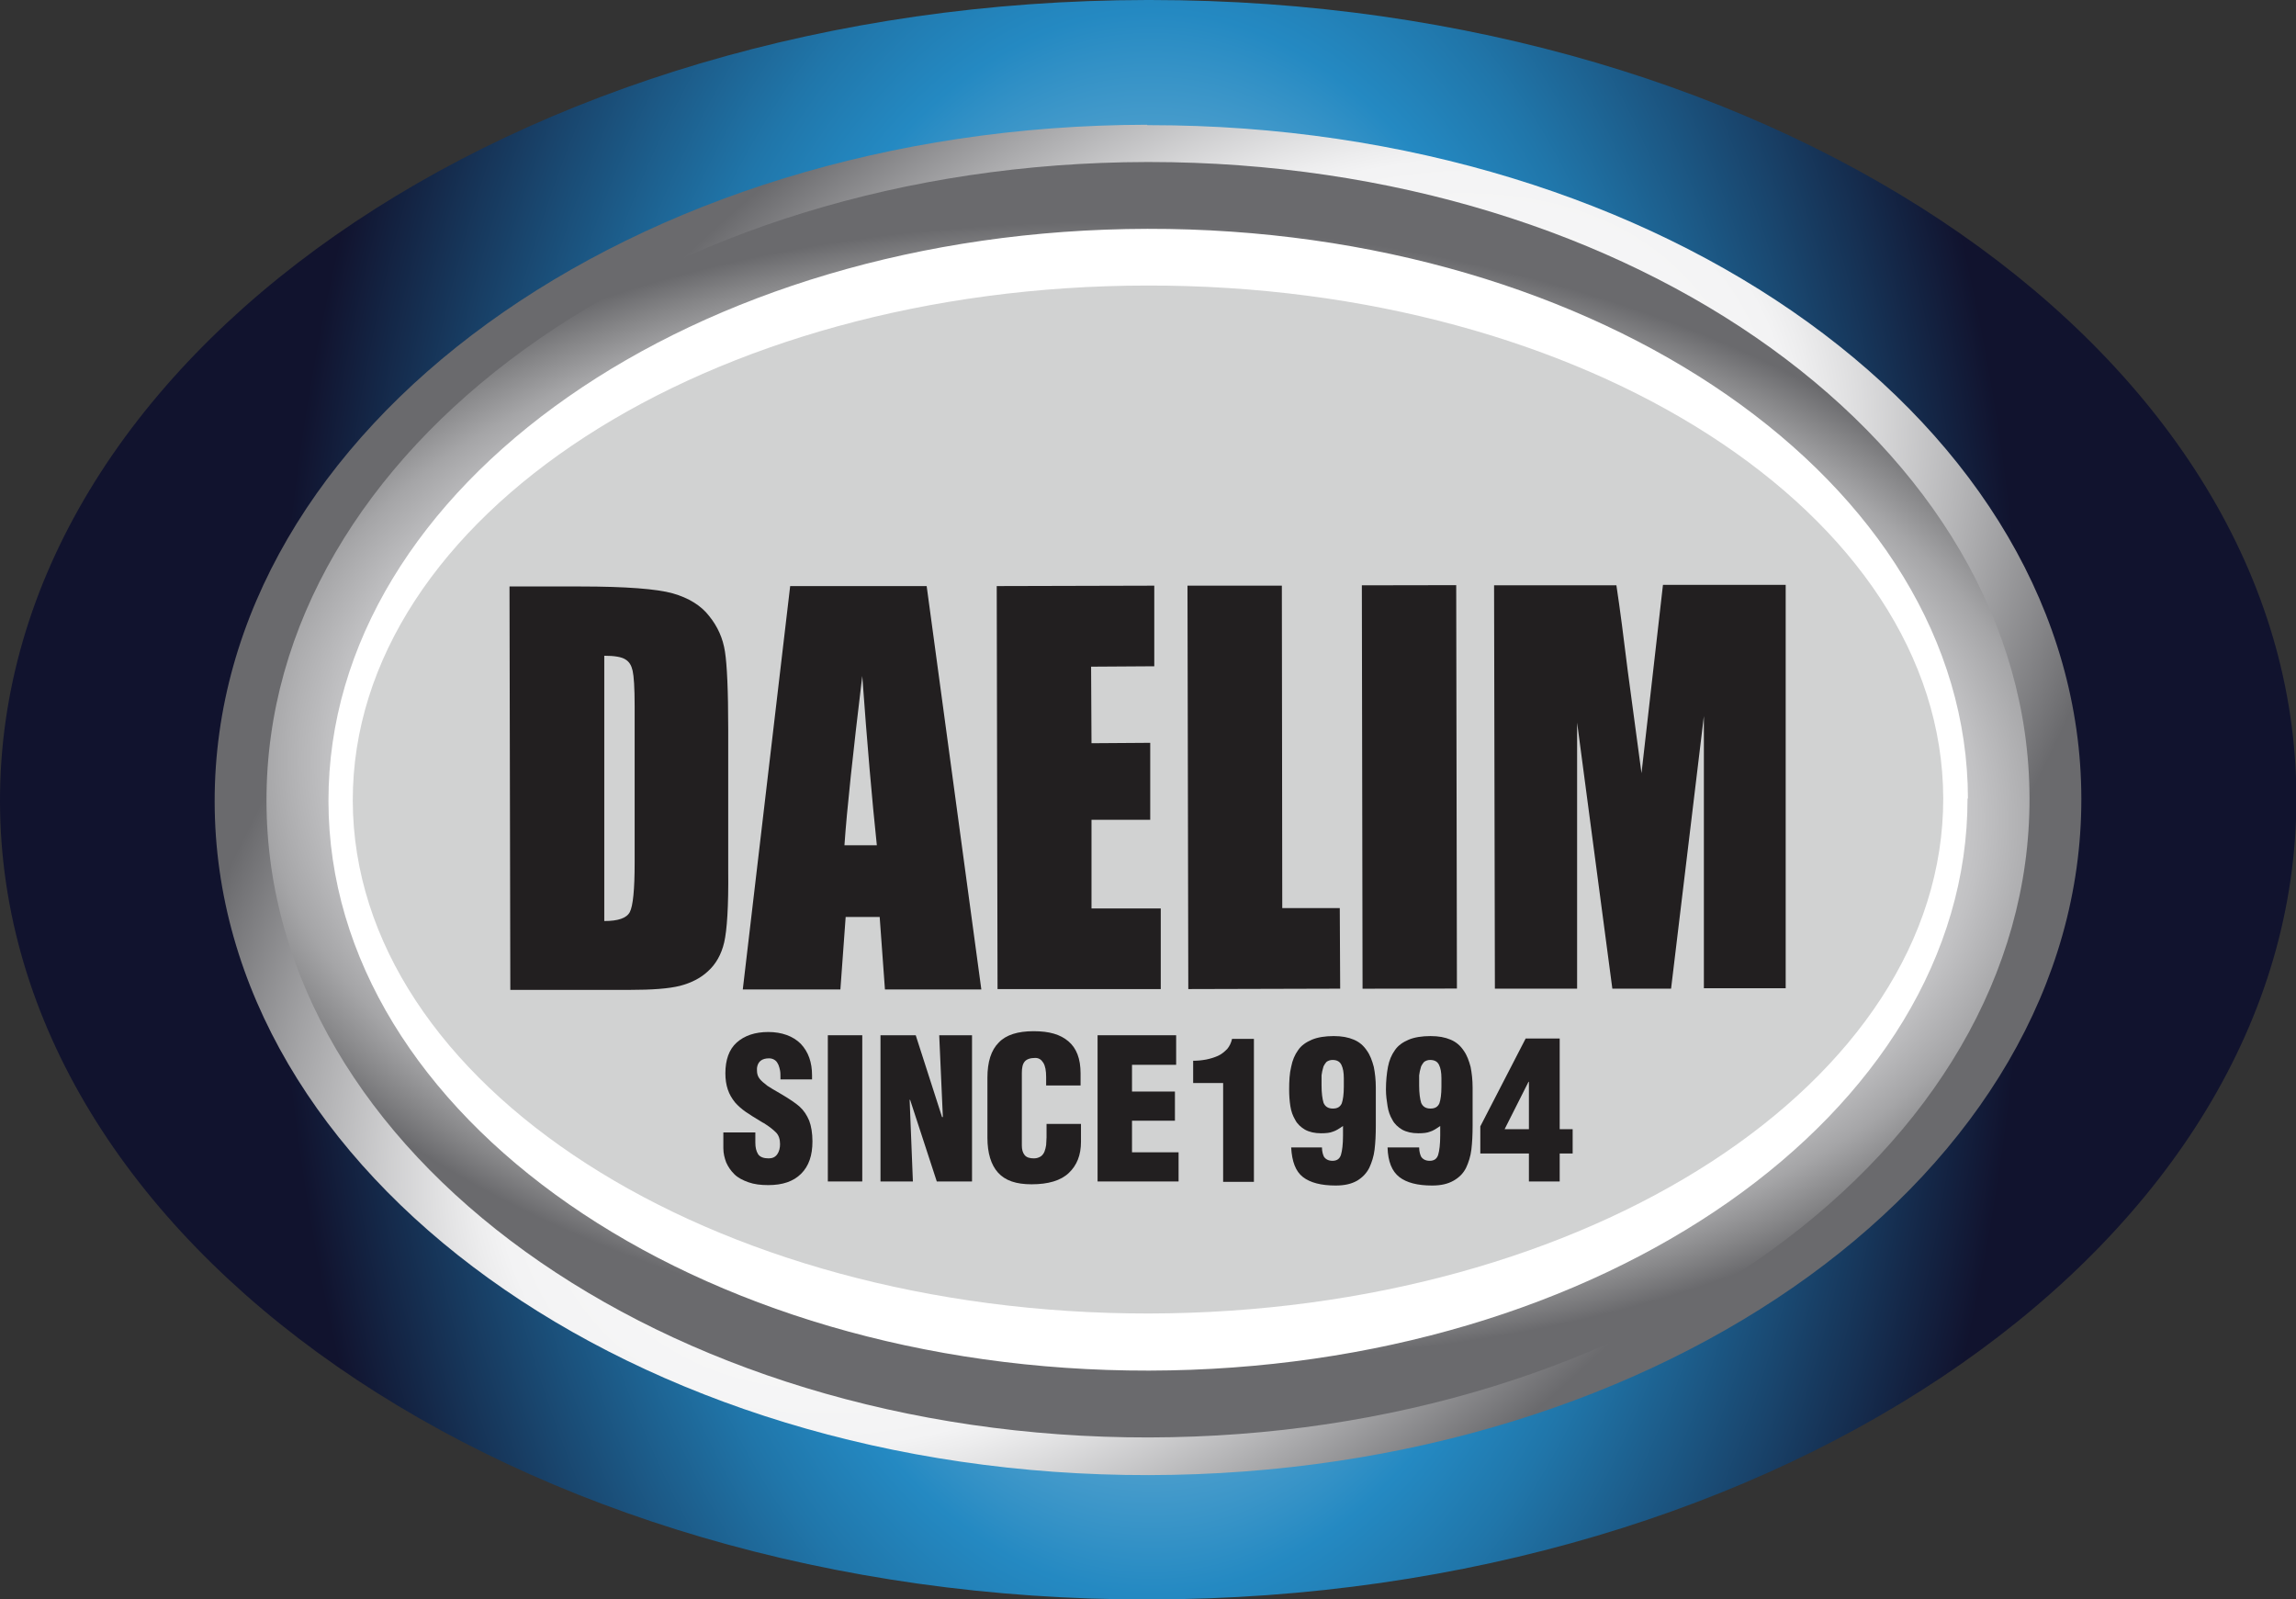 <?xml version="1.0" encoding="UTF-8"?>
<svg id="_레이어_2" data-name="레이어 2" xmlns="http://www.w3.org/2000/svg" xmlns:xlink="http://www.w3.org/1999/xlink" viewBox="0 0 56.69 39.49">
  <rect x="0" y="0" width="56.69" height="39.49" fill="#333333" stroke="none"/>
  <defs>
    <style>
      .cls-1 {
        fill: #d1d2d2;
      }

      .cls-1, .cls-2, .cls-3, .cls-4, .cls-5, .cls-6, .cls-7 {
        stroke-width: 0px;
      }

      .cls-2 {
        fill: #221f20;
      }

      .cls-3 {
        fill: url(#_무제_그라디언트_3);
      }

      .cls-8 {
        clip-path: url(#clippath-2);
      }

      .cls-4 {
        fill: url(#_무제_그라디언트_2);
      }

      .cls-5 {
        fill: none;
      }

      .cls-9 {
        clip-path: url(#clippath-1);
      }

      .cls-6 {
        fill: #fff;
      }

      .cls-10 {
        clip-path: url(#clippath);
      }

      .cls-7 {
        fill: url(#_무제_그라디언트_22);
      }
    </style>
    <clipPath id="clippath">
      <path id="SVGID" class="cls-5" d="M28.39,0h-.07C12.66.02-.02,8.88,0,19.79c.02,10.9,12.72,19.73,28.38,19.7,15.66-.02,28.33-8.88,28.32-19.79-.02-10.89-12.68-19.7-28.3-19.7h0"/>
    </clipPath>
    <radialGradient id="_무제_그라디언트_3" data-name="무제 그라디언트 3" cx="-42.22" cy="-17.4" fx="-42.22" fy="-17.4" r="2.01" gradientTransform="translate(483.55 340.15) scale(10.78 18.41)" gradientUnits="userSpaceOnUse">
      <stop offset="0" stop-color="#fff"/>
      <stop offset=".09" stop-color="#deedf5"/>
      <stop offset=".3" stop-color="#8ac0de"/>
      <stop offset=".53" stop-color="#2489c2"/>
      <stop offset=".62" stop-color="#2076aa"/>
      <stop offset=".81" stop-color="#19456d"/>
      <stop offset="1" stop-color="#11132e"/>
    </radialGradient>
    <clipPath id="clippath-1">
      <path id="SVGID-2" data-name="SVGID" class="cls-5" d="M28.32,3.08c-12.73.02-23.03,7.5-23.02,16.71.01,9.2,10.34,16.65,23.07,16.63,12.73-.02,23.03-7.5,23.02-16.7-.01-9.19-10.31-16.63-23.01-16.63h-.05Z"/>
    </clipPath>
    <radialGradient id="_무제_그라디언트_2" data-name="무제 그라디언트 2" cx="3.9" cy="-16.9" fx="3.9" fy="-16.9" r="2.01" gradientTransform="translate(-234.25 -14.43) rotate(90) scale(8.76 15.53)" gradientUnits="userSpaceOnUse">
      <stop offset="0" stop-color="#828385"/>
      <stop offset=".05" stop-color="#828385"/>
      <stop offset=".13" stop-color="#9b9c9d"/>
      <stop offset=".28" stop-color="#dcdcdd"/>
      <stop offset=".36" stop-color="#fff"/>
      <stop offset=".63" stop-color="#f3f3f4"/>
      <stop offset=".65" stop-color="#ededee"/>
      <stop offset="1" stop-color="#6a6a6d"/>
    </radialGradient>
    <clipPath id="clippath-2">
      <path id="SVGID-3" data-name="SVGID" class="cls-5" d="M28.32,4c-12.02.02-21.76,7.08-21.74,15.78.01,8.69,9.77,15.73,21.79,15.71,12.02-.02,21.76-7.08,21.74-15.78-.01-8.68-9.74-15.71-21.74-15.71h-.05Z"/>
    </clipPath>
    <radialGradient id="_무제_그라디언트_22" data-name="무제 그라디언트 22" cx="-97.15" cy="-53.36" fx="-97.15" fy="-53.36" r="2.01" gradientTransform="translate(832.98 803.26) scale(8.28 14.68)" gradientUnits="userSpaceOnUse">
      <stop offset="0" stop-color="#fff"/>
      <stop offset=".32" stop-color="#fdfdfd"/>
      <stop offset=".45" stop-color="#f6f6f6"/>
      <stop offset=".54" stop-color="#e9e9ea"/>
      <stop offset=".62" stop-color="#d8d8d9"/>
      <stop offset=".69" stop-color="#c1c1c3"/>
      <stop offset=".75" stop-color="#a5a5a7"/>
      <stop offset=".8" stop-color="#858587"/>
      <stop offset=".84" stop-color="#6a6a6d"/>
      <stop offset="1" stop-color="#6a6a6d"/>
    </radialGradient>
  </defs>
  <g id="_레이어_1-2" data-name="레이어 1">
    <g>
      <g class="cls-10">
        <rect class="cls-3" x="-.05" y="-.05" width="56.79" height="39.61" transform="translate(-.03 .05) rotate(-.09)"/>
      </g>
      <g class="cls-9">
        <rect class="cls-4" x=".21" y="-8.29" width="56.29" height="56.09" transform="translate(-5.73 25.45) rotate(-44.36)"/>
      </g>
      <g class="cls-8">
        <rect class="cls-7" x="11.57" y="-2.75" width="33.55" height="45.02" transform="translate(7.26 47.13) rotate(-87.26)"/>
      </g>
      <path class="cls-6" d="M48.58,19.71c.01,7.78-9.04,14.11-20.21,14.13-11.18.02-20.25-6.28-20.26-14.06-.01-7.79,9.04-14.11,20.22-14.13,11.18-.02,20.25,6.28,20.26,14.07"/>
      <path class="cls-1" d="M47.98,19.71c.01,7.01-8.77,12.7-19.61,12.72-10.84.01-19.64-5.65-19.66-12.66-.01-7.01,8.77-12.71,19.61-12.72,10.84-.02,19.64,5.65,19.66,12.66"/>
      <path class="cls-2" d="M12.58,14.48h1.75c1.12,0,1.89.06,2.28.17.39.11.7.3.9.56.21.26.34.55.39.88.05.32.08.95.08,1.9v3.49c.01.9-.03,1.49-.1,1.79-.07.3-.21.54-.4.71-.18.17-.42.29-.69.36-.28.07-.69.1-1.25.1h-2.94s-.02-9.96-.02-9.96ZM14.92,16.19v6.55c.34,0,.55-.07.63-.22.08-.15.12-.56.12-1.22v-3.87c0-.45-.02-.74-.05-.87-.03-.13-.08-.22-.18-.28-.09-.06-.27-.09-.52-.09"/>
      <path class="cls-2" d="M22.88,14.47l1.35,9.96h-2.38s-.13-1.79-.13-1.79h-.84s-.13,1.79-.13,1.79h-2.41s1.17-9.96,1.17-9.96h3.37ZM21.65,20.87c-.12-1.13-.24-2.52-.36-4.18-.23,1.91-.38,3.3-.44,4.18h.8Z"/>
      <polygon class="cls-2" points="24.61 14.47 28.5 14.46 28.5 16.45 26.94 16.46 26.95 18.35 28.4 18.34 28.4 20.24 26.95 20.24 26.95 22.43 28.66 22.43 28.66 24.42 24.63 24.42 24.61 14.47"/>
      <polygon class="cls-2" points="31.65 14.46 31.66 22.42 33.08 22.42 33.09 24.41 29.34 24.42 29.32 14.46 31.65 14.46"/>
      <rect class="cls-2" x="33.64" y="14.45" width="2.33" height="9.96" transform="translate(-.04 .06) rotate(-.1)"/>
      <path class="cls-2" d="M44.09,14.44v9.96s-2.02,0-2.02,0v-6.72s-.81,6.73-.81,6.73h-1.45s-.87-6.57-.87-6.57v6.57s-2.03,0-2.03,0l-.02-9.96h3.02c.09.59.18,1.3.28,2.11l.34,2.53.53-4.65h3.03Z"/>
      <path class="cls-2" d="M18.65,27.96v.25c0,.12.02.21.07.29.05.07.14.1.26.1.09,0,.16-.03.21-.1.05-.07.07-.16.07-.25,0-.12-.03-.22-.1-.29-.07-.07-.17-.15-.3-.23-.02-.01-.04-.02-.07-.04-.15-.09-.28-.17-.38-.24-.1-.07-.19-.15-.26-.23-.08-.1-.14-.2-.18-.32s-.06-.25-.06-.4c0-.33.09-.59.28-.76.19-.17.45-.26.78-.26s.61.1.8.29c.19.2.28.46.28.78v.05s0,.05,0,.05h-.78v-.04c0-.07,0-.13-.01-.18s-.02-.09-.04-.14c-.02-.04-.04-.08-.08-.11-.04-.03-.09-.05-.15-.05-.09,0-.16.02-.21.06s-.08.1-.09.18v.03s0,.02,0,.03c0,.08.02.15.07.21.04.05.11.11.19.17.06.04.16.1.3.18.24.14.4.25.49.33.11.1.18.21.24.35.05.13.08.31.08.51,0,.35-.09.61-.28.8s-.46.28-.81.28c-.19,0-.35-.02-.49-.07s-.26-.11-.35-.2c-.09-.09-.15-.18-.2-.29-.04-.11-.07-.22-.07-.35v-.39h.79Z"/>
      <rect class="cls-2" x="20.44" y="25.56" width=".85" height="3.61"/>
      <polygon class="cls-2" points="22.47 27.15 22.46 27.16 22.54 29.17 21.74 29.17 21.74 25.56 22.61 25.56 23.26 27.58 23.28 27.58 23.19 25.56 24 25.56 24 29.17 23.13 29.17 22.47 27.15"/>
      <path class="cls-2" d="M25.83,26.82v-.23c0-.15-.02-.27-.07-.35s-.11-.12-.2-.12c-.12,0-.21.03-.26.09-.05.06-.07.15-.07.28v1.79c0,.1.02.18.07.24s.13.08.23.08c.07,0,.12-.02.17-.05.04-.03.07-.07.09-.12.02-.05.03-.1.04-.16,0-.06.01-.12.01-.19v-.33h.85v.44c0,.33-.1.58-.3.77-.2.19-.51.28-.92.28-.38,0-.65-.09-.83-.29-.17-.19-.26-.48-.26-.86v-1.48c0-.39.09-.68.28-.87.18-.19.47-.28.86-.28s.66.08.86.25.3.43.3.79v.3h-.85Z"/>
      <polygon class="cls-2" points="27.1 29.17 27.1 25.56 29.04 25.56 29.04 26.29 27.95 26.29 27.95 26.95 29.01 26.95 29.01 27.67 27.95 27.67 27.95 28.45 29.1 28.45 29.1 29.17 27.1 29.17"/>
      <path class="cls-2" d="M30.2,26.74h-.74v-.55c.11,0,.21-.01.32-.03.1-.02.2-.05.29-.09.09-.04.16-.1.23-.17.06-.07.1-.16.12-.25h.54v3.53h-.76v-2.43Z"/>
      <path class="cls-2" d="M32.64,28.33c0,.11.03.19.05.23.04.06.11.1.21.1.11,0,.18-.05.21-.15.03-.1.05-.26.05-.47v-.24c-.1.07-.18.12-.25.14-.07.03-.17.04-.29.04-.16,0-.29-.03-.4-.09-.1-.06-.19-.14-.24-.24-.06-.1-.1-.21-.12-.34-.02-.13-.03-.26-.03-.41,0-.21.01-.4.05-.56.03-.16.09-.3.17-.41.08-.12.2-.2.34-.26.14-.06.33-.09.54-.09.2,0,.36.03.5.09s.24.15.32.27c.08.11.13.25.17.4.03.15.05.32.05.51v.95c0,.22-.01.41-.03.58-.02.17-.07.32-.13.45-.07.14-.17.24-.3.32-.14.08-.31.12-.53.12-.36,0-.63-.07-.81-.21-.18-.14-.27-.38-.29-.73h.76ZM32.75,26.22s-.07.08-.08.14c-.02.06-.03.12-.04.19,0,.07,0,.15,0,.25,0,.19.02.33.05.43.04.09.11.14.23.14.11,0,.18-.04.22-.13.03-.09.05-.22.05-.41v-.09s0-.09,0-.12c0-.14-.02-.25-.06-.33-.04-.08-.11-.12-.22-.12-.06,0-.11.02-.15.05"/>
      <path class="cls-2" d="M35.04,28.33c0,.11.03.19.05.23.04.06.11.1.21.1.11,0,.18-.05.21-.15.03-.1.05-.26.05-.47v-.24c-.1.07-.18.12-.25.14-.07.03-.17.04-.29.04-.16,0-.29-.03-.4-.09-.1-.06-.19-.14-.24-.24-.06-.1-.1-.21-.12-.34-.02-.13-.04-.26-.04-.41,0-.21.02-.4.05-.56.03-.16.09-.3.17-.41.08-.12.2-.2.34-.26.14-.06.33-.09.54-.09.2,0,.36.03.5.09s.24.15.32.27c.08.11.13.25.17.4.03.15.05.32.05.51v.95c0,.22-.01.41-.03.58-.02.17-.07.32-.13.45-.07.14-.17.24-.31.32s-.31.12-.53.12c-.36,0-.63-.07-.81-.21-.18-.14-.28-.38-.29-.73h.76ZM35.16,26.22s-.07.08-.08.14c-.02.06-.03.12-.04.19,0,.07,0,.15,0,.25,0,.19.02.33.05.43.04.09.11.14.23.14.11,0,.18-.04.22-.13.03-.09.05-.22.05-.41v-.09s0-.09,0-.12c0-.14-.02-.25-.06-.33-.04-.08-.11-.12-.22-.12-.06,0-.11.02-.15.05"/>
      <path class="cls-2" d="M36.55,27.81l1.12-2.17h.84v2.24h.32v.6h-.32v.69h-.76v-.69h-1.2v-.67ZM37.75,27.88v-1.17h-.01l-.59,1.17h.6Z"/>
    </g>
  </g>
</svg>